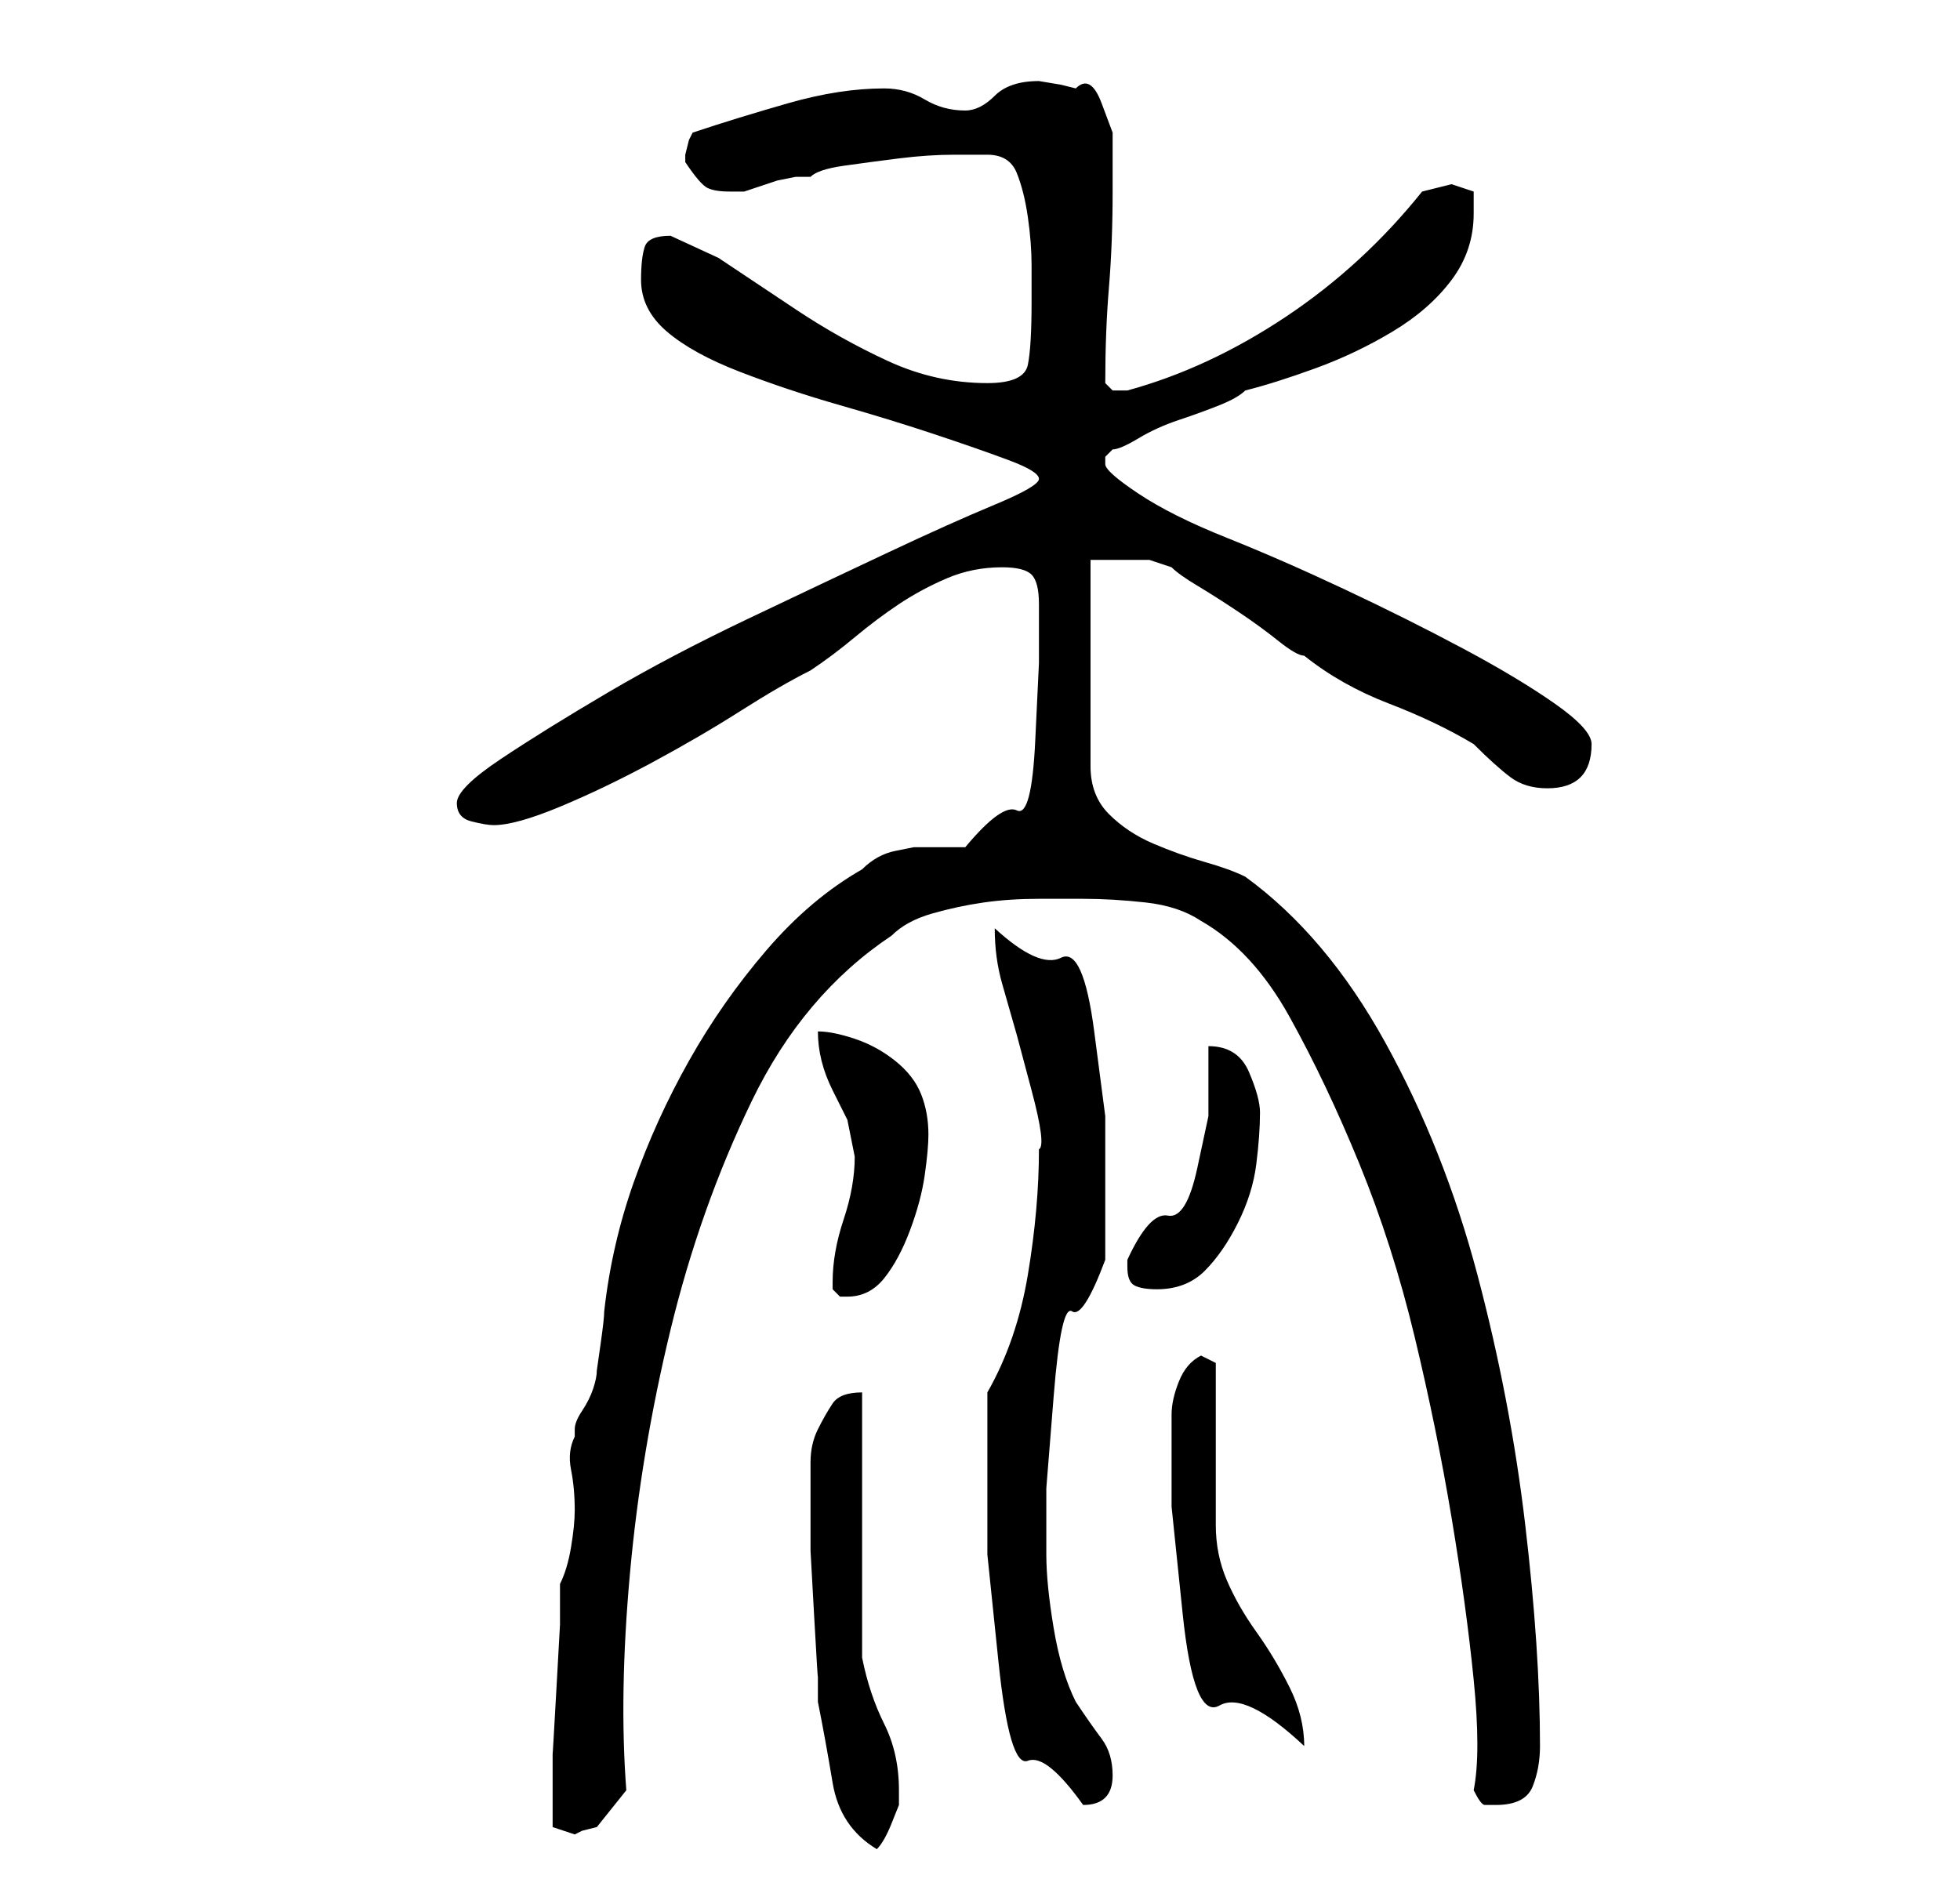 <?xml version="1.0" standalone="no"?>
<!DOCTYPE svg PUBLIC "-//W3C//DTD SVG 1.1//EN" "http://www.w3.org/Graphics/SVG/1.1/DTD/svg11.dtd" >
<svg xmlns="http://www.w3.org/2000/svg" xmlns:xlink="http://www.w3.org/1999/xlink" version="1.1" viewBox="-10 0 266 256">
   <path fill="currentColor"
d="M100 202v1v7.5t0.5 9t0.5 8v3.5q1 5 2 11t6 9q1 -1 2 -3.5l1 -2.5v-0.5v-1.5q0 -5 -2 -9t-3 -9v-7v-11v-11v-7q-3 0 -4 1.5t-2 3.5t-1 4.5v3.5zM65 245v3t3 1l1 -0.5t2 -0.5l4 -5q-1 -13 0.5 -29.5t5.5 -33t11 -31t19 -22.5q2 -2 5.5 -3t7 -1.5t7.5 -0.5h6q4 0 8.5 0.5
t7.5 2.5q7 4 12 13t9.5 20t7.5 23.5t5 24.5t3 22t0 15q1 2 1.5 2h1.5q4 0 5 -2.5t1 -5.5q0 -13 -2 -30t-6.5 -34t-12.5 -31.5t-19 -22.5q-2 -1 -5.5 -2t-7 -2.5t-6 -4t-2.5 -6.5v-28h4h2h2t3 1q1 1 3.5 2.5t5.5 3.5t5.5 4t3.5 2q5 4 11.5 6.5t11.5 5.5q3 3 5 4.5t5 1.5
t4.5 -1.5t1.5 -4.5q0 -2 -5 -5.5t-12.5 -7.5t-16 -8t-16 -7t-12 -6t-4.5 -4v-1l1 -1q1 0 3.5 -1.5t5.5 -2.5t5.5 -2t3.5 -2q4 -1 9.5 -3t10.5 -5t8 -7t3 -9v-3t-3 -1l-2 0.5l-2 0.5q-8 10 -18.5 17t-21.5 10h-1h-1l-0.5 -0.5l-0.5 -0.5q0 -7 0.5 -13t0.5 -13v-4v-4t-1.5 -4
t-3.5 -2l-2 -0.5t-3 -0.5q-4 0 -6 2t-4 2q-3 0 -5.5 -1.5t-5.5 -1.5q-6 0 -13 2t-13 4l-0.5 1t-0.5 2v0v1q2 3 3 3.5t3 0.5h2l1.5 -0.5l3 -1t2.5 -0.5h2q1 -1 4.5 -1.5t7.5 -1t7.5 -0.5h4.5q3 0 4 2.5t1.5 6t0.5 6.5v5q0 6 -0.5 8.5t-5.5 2.5q-7 0 -13.5 -3t-12.5 -7
l-10.5 -7t-6.5 -3q-3 0 -3.5 1.5t-0.5 4.5q0 4 3.5 7t10 5.5t13.5 4.5t13 4t10 3.5t4 2.5t-6 3.5t-14.5 6.5t-19 9t-19 10t-14.5 9t-6 6t2 2.5t3 0.5q3 0 9 -2.5t12.5 -6t12 -7t9.5 -5.5q3 -2 6 -4.5t6 -4.5t6.5 -3.5t7.5 -1.5q3 0 4 1t1 4v8t-0.5 10.5t-2.5 9.5t-7 5h-4.5
h-2.5t-2.5 0.5t-4.5 2.5q-7 4 -13 11t-10.5 15t-7.5 16.5t-4 17.5q0 1 -0.5 4.5l-0.5 3.5q0 1 -0.5 2.5t-1.5 3t-1 2.5v1q-1 2 -0.5 4.5t0.5 5.5q0 2 -0.5 5t-1.5 5v5.5t-0.5 9t-0.5 8.5v5v2zM124 202v9t1.5 14.5t4 13.5t7.5 6q4 0 4 -4q0 -3 -1.5 -5t-3.5 -5q-2 -4 -3 -10
t-1 -10v-9t1 -12.5t2.5 -11.5t4.5 -7v-5v-6v-8.5t-1.5 -11.5t-4.5 -10t-9 -4q0 4 1 7.5l2 7t2 7.5t1 8q0 8 -1.5 17t-5.5 16v3v3v4v3zM149 192v12.5t1.5 14.5t5 12.5t11.5 5.5q0 -4 -2 -8t-4.5 -7.5t-4 -7t-1.5 -7.5v-22l-2 -1q-2 1 -3 3.5t-1 4.5zM103 174v1l0.5 0.5
l0.5 0.5h0.5h0.5q3 0 5 -2.5t3.5 -6.5t2 -7.5t0.5 -5.5q0 -3 -1 -5.5t-3.5 -4.5t-5.5 -3t-5 -1q0 2 0.5 4t1.5 4l2 4t1 5q0 4 -1.5 8.5t-1.5 8.5zM143 172q0 2 1 2.5t3 0.5q4 0 6.5 -2.5t4.5 -6.5t2.5 -8t0.5 -7q0 -2 -1.5 -5.5t-5.5 -3.5v9.5t-1.5 7t-4 6.5t-5.5 6v1v0z
" />
</svg>
